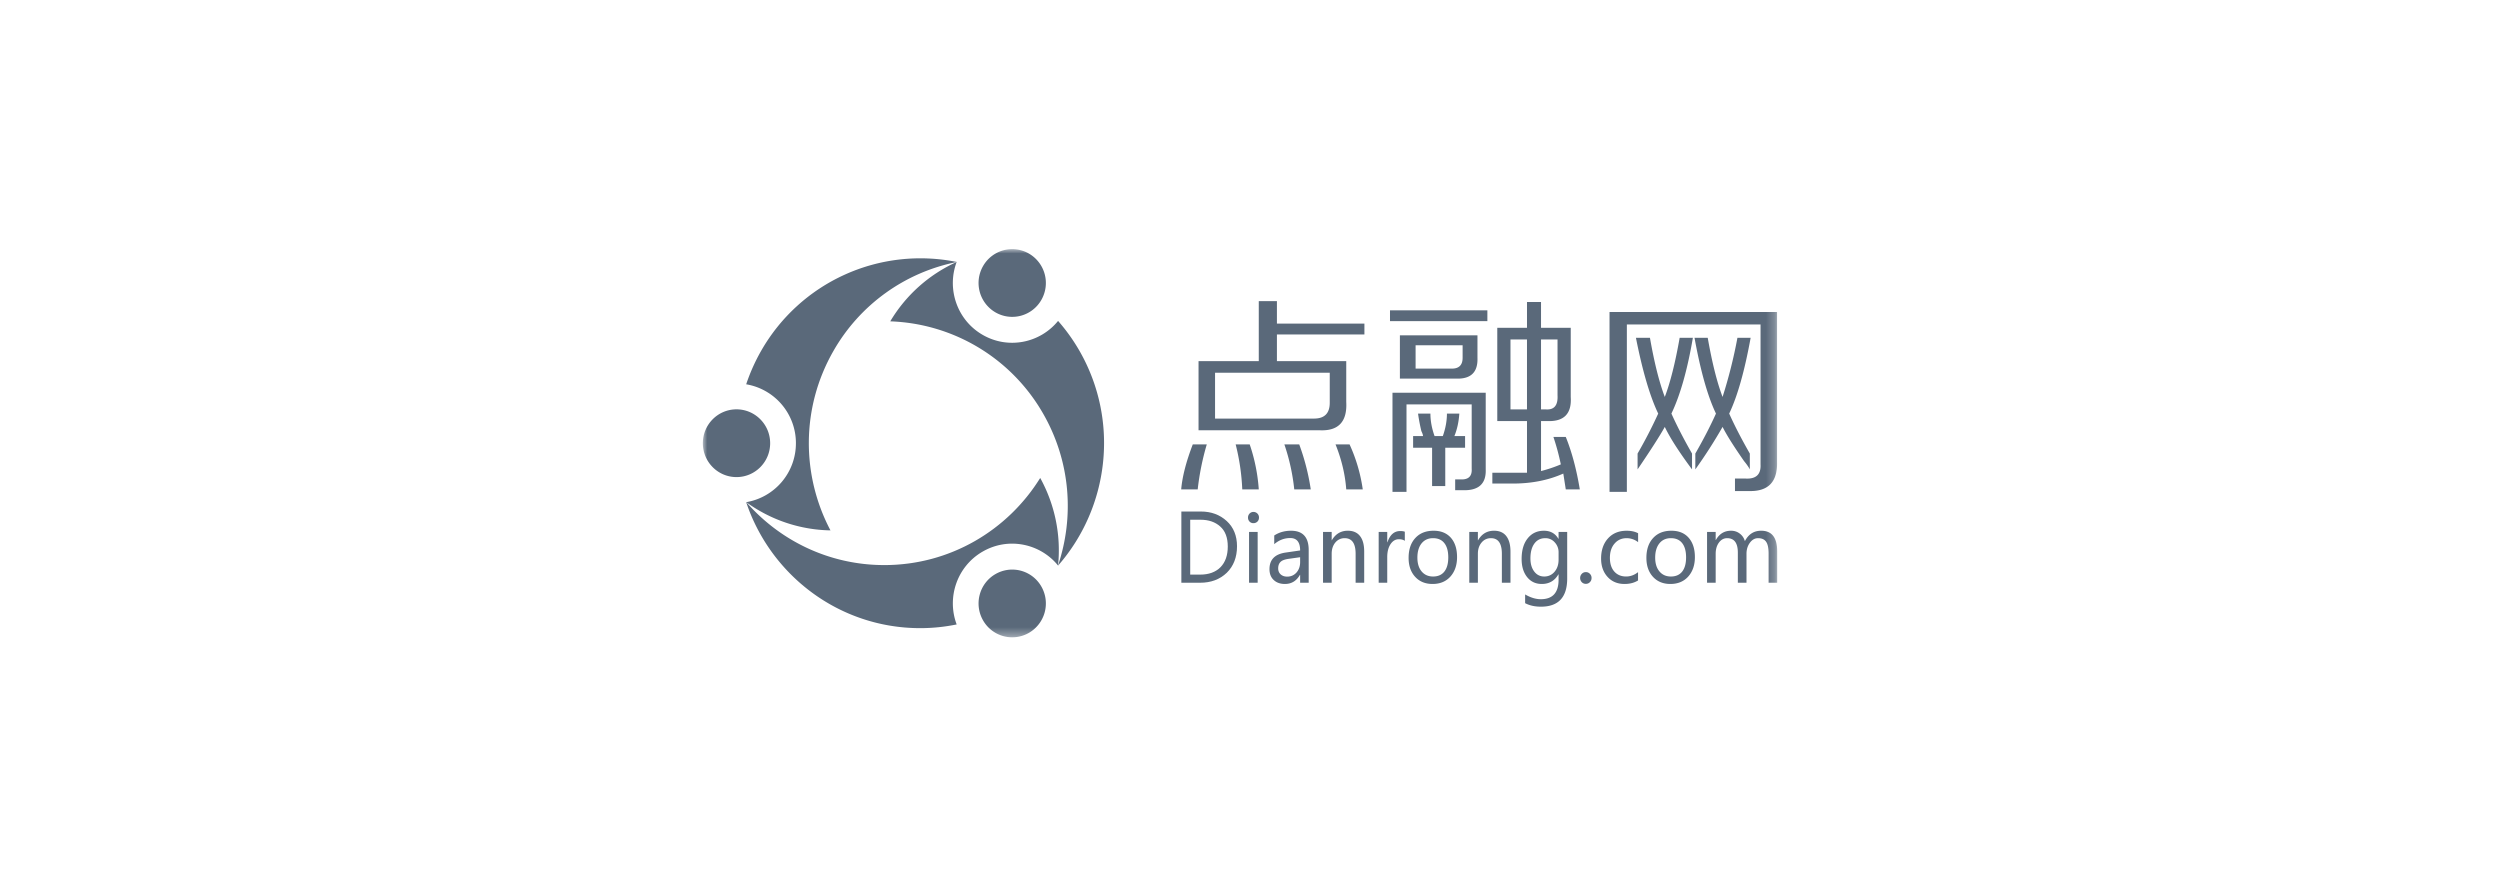 <svg width="281" height="100" viewBox="0 0 281 100" xmlns="http://www.w3.org/2000/svg" xmlns:xlink="http://www.w3.org/1999/xlink"><title>F736CB13-BB2E-469E-96C9-FFF96C62540B</title><defs><path id="a" d="M0 43.636h120.757V0H0z"/></defs><g fill="none" fill-rule="evenodd"><path fill="none" d="M0 0h280v100H0z"/><g transform="translate(79 28)"><path d="M54.779 30.42v6.166h1.116c.974 0 1.73-.274 2.285-.828.544-.553.823-1.331.823-2.33 0-.999-.288-1.753-.85-2.25-.564-.507-1.298-.759-2.215-.759h-1.16zm-.994 7.08v-8.005h2.195c1.166 0 2.129.36 2.905 1.07.764.702 1.156 1.648 1.156 2.837 0 1.238-.392 2.233-1.156 2.983-.776.74-1.77 1.115-2.986 1.115h-2.114z" fill="#5A697A"/><mask id="b" fill="#fff"><use xlink:href="#a"/></mask><path d="M61.393 37.5h.968v-5.713h-.968V37.5zm-.116-7.321a.63.63 0 0 1 .176-.455.595.595 0 0 1 .437-.184.618.618 0 0 1 .62.64c0 .177-.058.328-.177.447a.614.614 0 0 1-.443.177.59.59 0 0 1-.44-.177.623.623 0 0 1-.173-.448zM65.852 34.812c-.45.064-.759.178-.93.359-.17.17-.254.406-.254.718 0 .275.093.496.275.668.19.17.433.256.732.256.426 0 .774-.153 1.052-.462.268-.31.408-.699.408-1.17v-.549l-1.283.18zm-1.627-2.622c.541-.356 1.177-.535 1.887-.535 1.325 0 1.985.727 1.985 2.168V37.5h-.962v-.884h-.024c-.384.676-.944 1.022-1.682 1.022-.532 0-.959-.154-1.267-.452-.317-.297-.472-.702-.472-1.211 0-1.074.608-1.691 1.816-1.868l1.629-.236c0-.932-.372-1.395-1.111-1.395-.659 0-1.258.225-1.799.688v-.974zM74.336 37.5h-.964v-3.25c0-1.17-.411-1.759-1.232-1.759-.426 0-.777.167-1.055.496-.27.331-.404.75-.404 1.256V37.5h-.973v-5.713h.973v.947h.011c.42-.718 1.02-1.08 1.805-1.08.6 0 1.058.2 1.37.602.316.402.469.984.469 1.751V37.5zM78.9 32.79c-.165-.119-.386-.18-.668-.18-.38 0-.688.184-.935.553-.242.363-.371.845-.371 1.444V37.5h-.963v-5.713h.963v1.163h.024c.28-.841.759-1.26 1.437-1.26.222 0 .39.026.514.075v1.024zM80.315 34.676c0 .662.159 1.174.476 1.553.32.38.748.571 1.287.571.555 0 .977-.188 1.266-.553.295-.374.442-.903.442-1.598 0-.693-.147-1.228-.442-1.6-.29-.371-.711-.558-1.266-.558-.543 0-.973.195-1.29.583-.314.39-.473.924-.473 1.602m-.988.032c0-.942.25-1.686.754-2.232.506-.55 1.193-.821 2.06-.821.821 0 1.466.263 1.932.784.468.532.7 1.257.7 2.18 0 .904-.25 1.628-.747 2.187-.5.555-1.165.832-2.005.832-.824 0-1.478-.273-1.963-.81-.488-.535-.731-1.243-.731-2.12M90.778 37.5h-.968v-3.25c0-1.17-.408-1.759-1.23-1.759-.428 0-.782.167-1.054.496-.276.331-.412.75-.412 1.256V37.5h-.968v-5.713h.968v.947h.016c.413-.718 1.012-1.08 1.801-1.08.602 0 1.063.2 1.374.602.314.402.473.984.473 1.751V37.5zM96.184 34.103a1.597 1.597 0 0 0-.425-1.134 1.376 1.376 0 0 0-1.063-.478c-.529 0-.937.203-1.233.608-.295.407-.443.961-.443 1.664 0 .611.143 1.1.427 1.474.282.373.659.563 1.126.563.472 0 .864-.184 1.163-.54.3-.355.451-.811.448-1.362v-.795zm.969 2.916c0 2.113-.985 3.172-2.953 3.172-.681 0-1.273-.13-1.776-.395v-.98c.614.357 1.2.535 1.762.535 1.331 0 1.998-.733 1.998-2.193v-.601h-.02c-.418.722-1.038 1.081-1.865 1.081-.69 0-1.236-.256-1.65-.772-.412-.515-.618-1.192-.618-2.038 0-.977.224-1.748.682-2.318.455-.57 1.065-.855 1.823-.855.73 0 1.274.302 1.628.905h.02v-.773h.969v5.232zM98.608 36.969c0-.184.066-.34.187-.471a.6.6 0 0 1 .452-.192.6.6 0 0 1 .462.197.634.634 0 0 1 .182.466c0 .18-.057.331-.182.46a.61.61 0 0 1-.466.195.607.607 0 0 1-.455-.194.671.671 0 0 1-.18-.461M105.116 37.243c-.419.263-.926.395-1.515.395-.793 0-1.434-.267-1.913-.799-.482-.527-.725-1.218-.725-2.062 0-.93.26-1.691.78-2.263.52-.573 1.219-.859 2.088-.859.503 0 .932.091 1.292.28v1.004a2.094 2.094 0 0 0-1.292-.448c-.552 0-1.002.2-1.35.602-.352.403-.527.937-.527 1.604 0 .66.166 1.172.492 1.542.333.373.772.56 1.333.56.47 0 .918-.16 1.337-.487v.93zM107.043 34.676c0 .662.161 1.174.48 1.553.319.38.746.571 1.285.571.556 0 .977-.188 1.268-.553.294-.374.44-.903.44-1.598 0-.693-.146-1.228-.44-1.6-.291-.371-.712-.558-1.268-.558-.546 0-.976.195-1.29.583-.314.39-.475.924-.475 1.602m-.988.032c0-.942.251-1.686.756-2.232.504-.55 1.188-.821 2.054-.821.83 0 1.473.263 1.934.784.47.532.707 1.257.707 2.18 0 .904-.254 1.628-.75 2.187-.501.555-1.168.832-2.007.832-.822 0-1.471-.273-1.962-.81-.487-.535-.732-1.243-.732-2.12M120.757 37.5h-.966v-3.283c0-.613-.092-1.06-.282-1.326-.184-.264-.487-.4-.908-.4-.359 0-.665.175-.918.52-.254.352-.377.76-.377 1.236V37.5h-.973v-3.383c0-1.084-.403-1.626-1.206-1.626-.369 0-.675.167-.919.496-.245.331-.366.757-.366 1.264v3.25h-.969v-5.714h.969v.907h.023c.39-.695.954-1.04 1.705-1.04.368 0 .69.104.972.316.28.209.481.493.584.854.41-.784 1.016-1.17 1.828-1.17 1.204 0 1.803.775 1.803 2.324V37.5zM72.318 27.005c-.125-1.685-.527-3.369-1.205-5.054h1.578a18.272 18.272 0 0 1 1.483 5.054h-1.856zm-5.844 0a23.1 23.1 0 0 0-1.111-5.054h1.67a25.43 25.43 0 0 1 1.296 5.054h-1.855zm-5.844 0a24.677 24.677 0 0 0-.742-5.054h1.578a19.792 19.792 0 0 1 1.02 5.054H60.63zm-3.058-7.957h11.13c1.173 0 1.762-.592 1.762-1.778v-3.371H57.572v5.15zm-1.856 1.312v-7.771h6.77v-6.74h2.04v2.527h9.834v1.218h-9.834v2.995h7.792v4.586c.125 2.247-.897 3.31-3.06 3.185H55.716zm-1.95 6.645c.124-1.437.56-3.12 1.302-5.054h1.574a29.295 29.295 0 0 0-1.02 5.054h-1.855zM96.066 10.156h-1.855v7.863h.557c.928.062 1.36-.467 1.298-1.591v-6.272zm-5.288 7.863h1.855v-7.863h-1.855v7.863zm-1.484 1.31V8.844h3.34V5.943h1.577v2.901h3.34v7.77c.123 1.872-.744 2.777-2.599 2.715h-.74v5.618a15.537 15.537 0 0 0 2.224-.75 26.123 26.123 0 0 0-.834-3.088h1.39c.682 1.683 1.207 3.65 1.578 5.896h-1.577l-.278-1.777c-1.67.747-3.556 1.123-5.659 1.123H88.74v-1.217h3.894v-5.805h-3.339zm-9.18-5.897h4.078c.802 0 1.206-.404 1.206-1.218v-1.403h-5.285v2.621zm-.28 8.892v-1.308h1.111c0-.127-.062-.315-.184-.562a20.38 20.38 0 0 1-.373-1.968h1.391c0 .813.154 1.655.467 2.53h.927c.31-.875.462-1.717.462-2.53h1.394c-.064.936-.248 1.78-.557 2.53h1.203v1.308h-2.227v4.307h-1.481v-4.307h-2.133zm-1.486-7.768V9.688h8.719v2.526c.062 1.626-.742 2.404-2.41 2.342h-6.309zm-.833 12.729V16.147h10.48v8.612c.062 1.622-.805 2.402-2.597 2.34h-.836v-1.216h.559c.927.06 1.357-.345 1.297-1.217v-7.209h-7.327v9.828h-1.576zm-.28-19.189h10.946V6.88H77.235v1.217zM111.555 24.759v-1.78c.93-1.622 1.702-3.118 2.319-4.492-.925-1.934-1.73-4.774-2.41-8.518h1.485c.493 2.807 1.05 5.023 1.668 6.646a54.802 54.802 0 0 0 1.67-6.646h1.485c-.68 3.744-1.485 6.584-2.411 8.518.616 1.374 1.39 2.87 2.319 4.493v1.779c-.127-.249-.342-.561-.652-.936-1.173-1.686-1.979-2.964-2.41-3.838a55.642 55.642 0 0 1-3.063 4.774zm-.371 0c-1.483-1.997-2.502-3.589-3.06-4.774-.555 1-1.576 2.59-3.06 4.774v-1.78a52.84 52.84 0 0 0 2.319-4.492c-.928-1.934-1.763-4.774-2.504-8.518h1.576c.491 2.807 1.05 5.023 1.668 6.646.62-1.623 1.176-3.839 1.671-6.646h1.486c-.62 3.62-1.426 6.458-2.413 8.518.618 1.374 1.392 2.87 2.317 4.493v1.779zm-9.273 2.526V7.066h18.83v16.85c.062 2.248-.991 3.338-3.154 3.277h-1.576V25.79h1.205c1.172.06 1.73-.47 1.669-1.592V8.47h-15.026v18.815h-1.948zM38.048 37.924a3.82 3.82 0 0 1-1.384 5.201 3.769 3.769 0 0 1-5.166-1.393c-1.045-1.821-.424-4.15 1.384-5.2a3.766 3.766 0 0 1 5.166 1.392" fill="#5A697A" mask="url(#b)"/><path d="M31.435 34.008c2.87-1.67 6.45-.944 8.486 1.55l.008-.02a16.843 16.843 0 0 0-2.01-9.816c-3.646 5.88-10.13 9.793-17.523 9.793-6.196 0-11.75-2.75-15.535-7.098 2.743 8.243 10.47 14.188 19.581 14.188 1.4 0 2.765-.148 4.088-.417-1.134-3.022.032-6.512 2.905-8.18M31.498 1.904A3.77 3.77 0 0 1 36.665.511a3.82 3.82 0 0 1 1.383 5.2 3.766 3.766 0 0 1-5.165 1.395 3.82 3.82 0 0 1-1.385-5.202" fill="#5A697A" mask="url(#b)"/><path d="M31.435 9.629c-2.87-1.666-4.038-5.151-2.91-8.174l-.02.004a16.686 16.686 0 0 0-7.441 6.66 20.61 20.61 0 0 1 17.188 10.378c3.097 5.401 3.509 11.616 1.66 17.093 5.722-6.513 6.973-16.222 2.416-24.165a20.8 20.8 0 0 0-2.4-3.354c-2.035 2.5-5.62 3.226-8.493 1.558M3.783 25.625c-2.09 0-3.784-1.704-3.783-3.807-.001-2.102 1.693-3.808 3.783-3.808 2.089 0 3.782 1.706 3.782 3.808 0 2.103-1.693 3.808-3.782 3.807" fill="#5A697A" mask="url(#b)"/><path d="M10.46 21.818a6.707 6.707 0 0 1-5.578 6.625l.015.013a16.547 16.547 0 0 0 9.448 3.159c-3.235-6.121-3.36-13.727.337-20.174a20.602 20.602 0 0 1 13.875-9.993 20.607 20.607 0 0 0-22 9.978 21.048 21.048 0 0 0-1.686 3.768 6.704 6.704 0 0 1 5.59 6.624" fill="#5A697A" mask="url(#b)"/></g></g></svg>